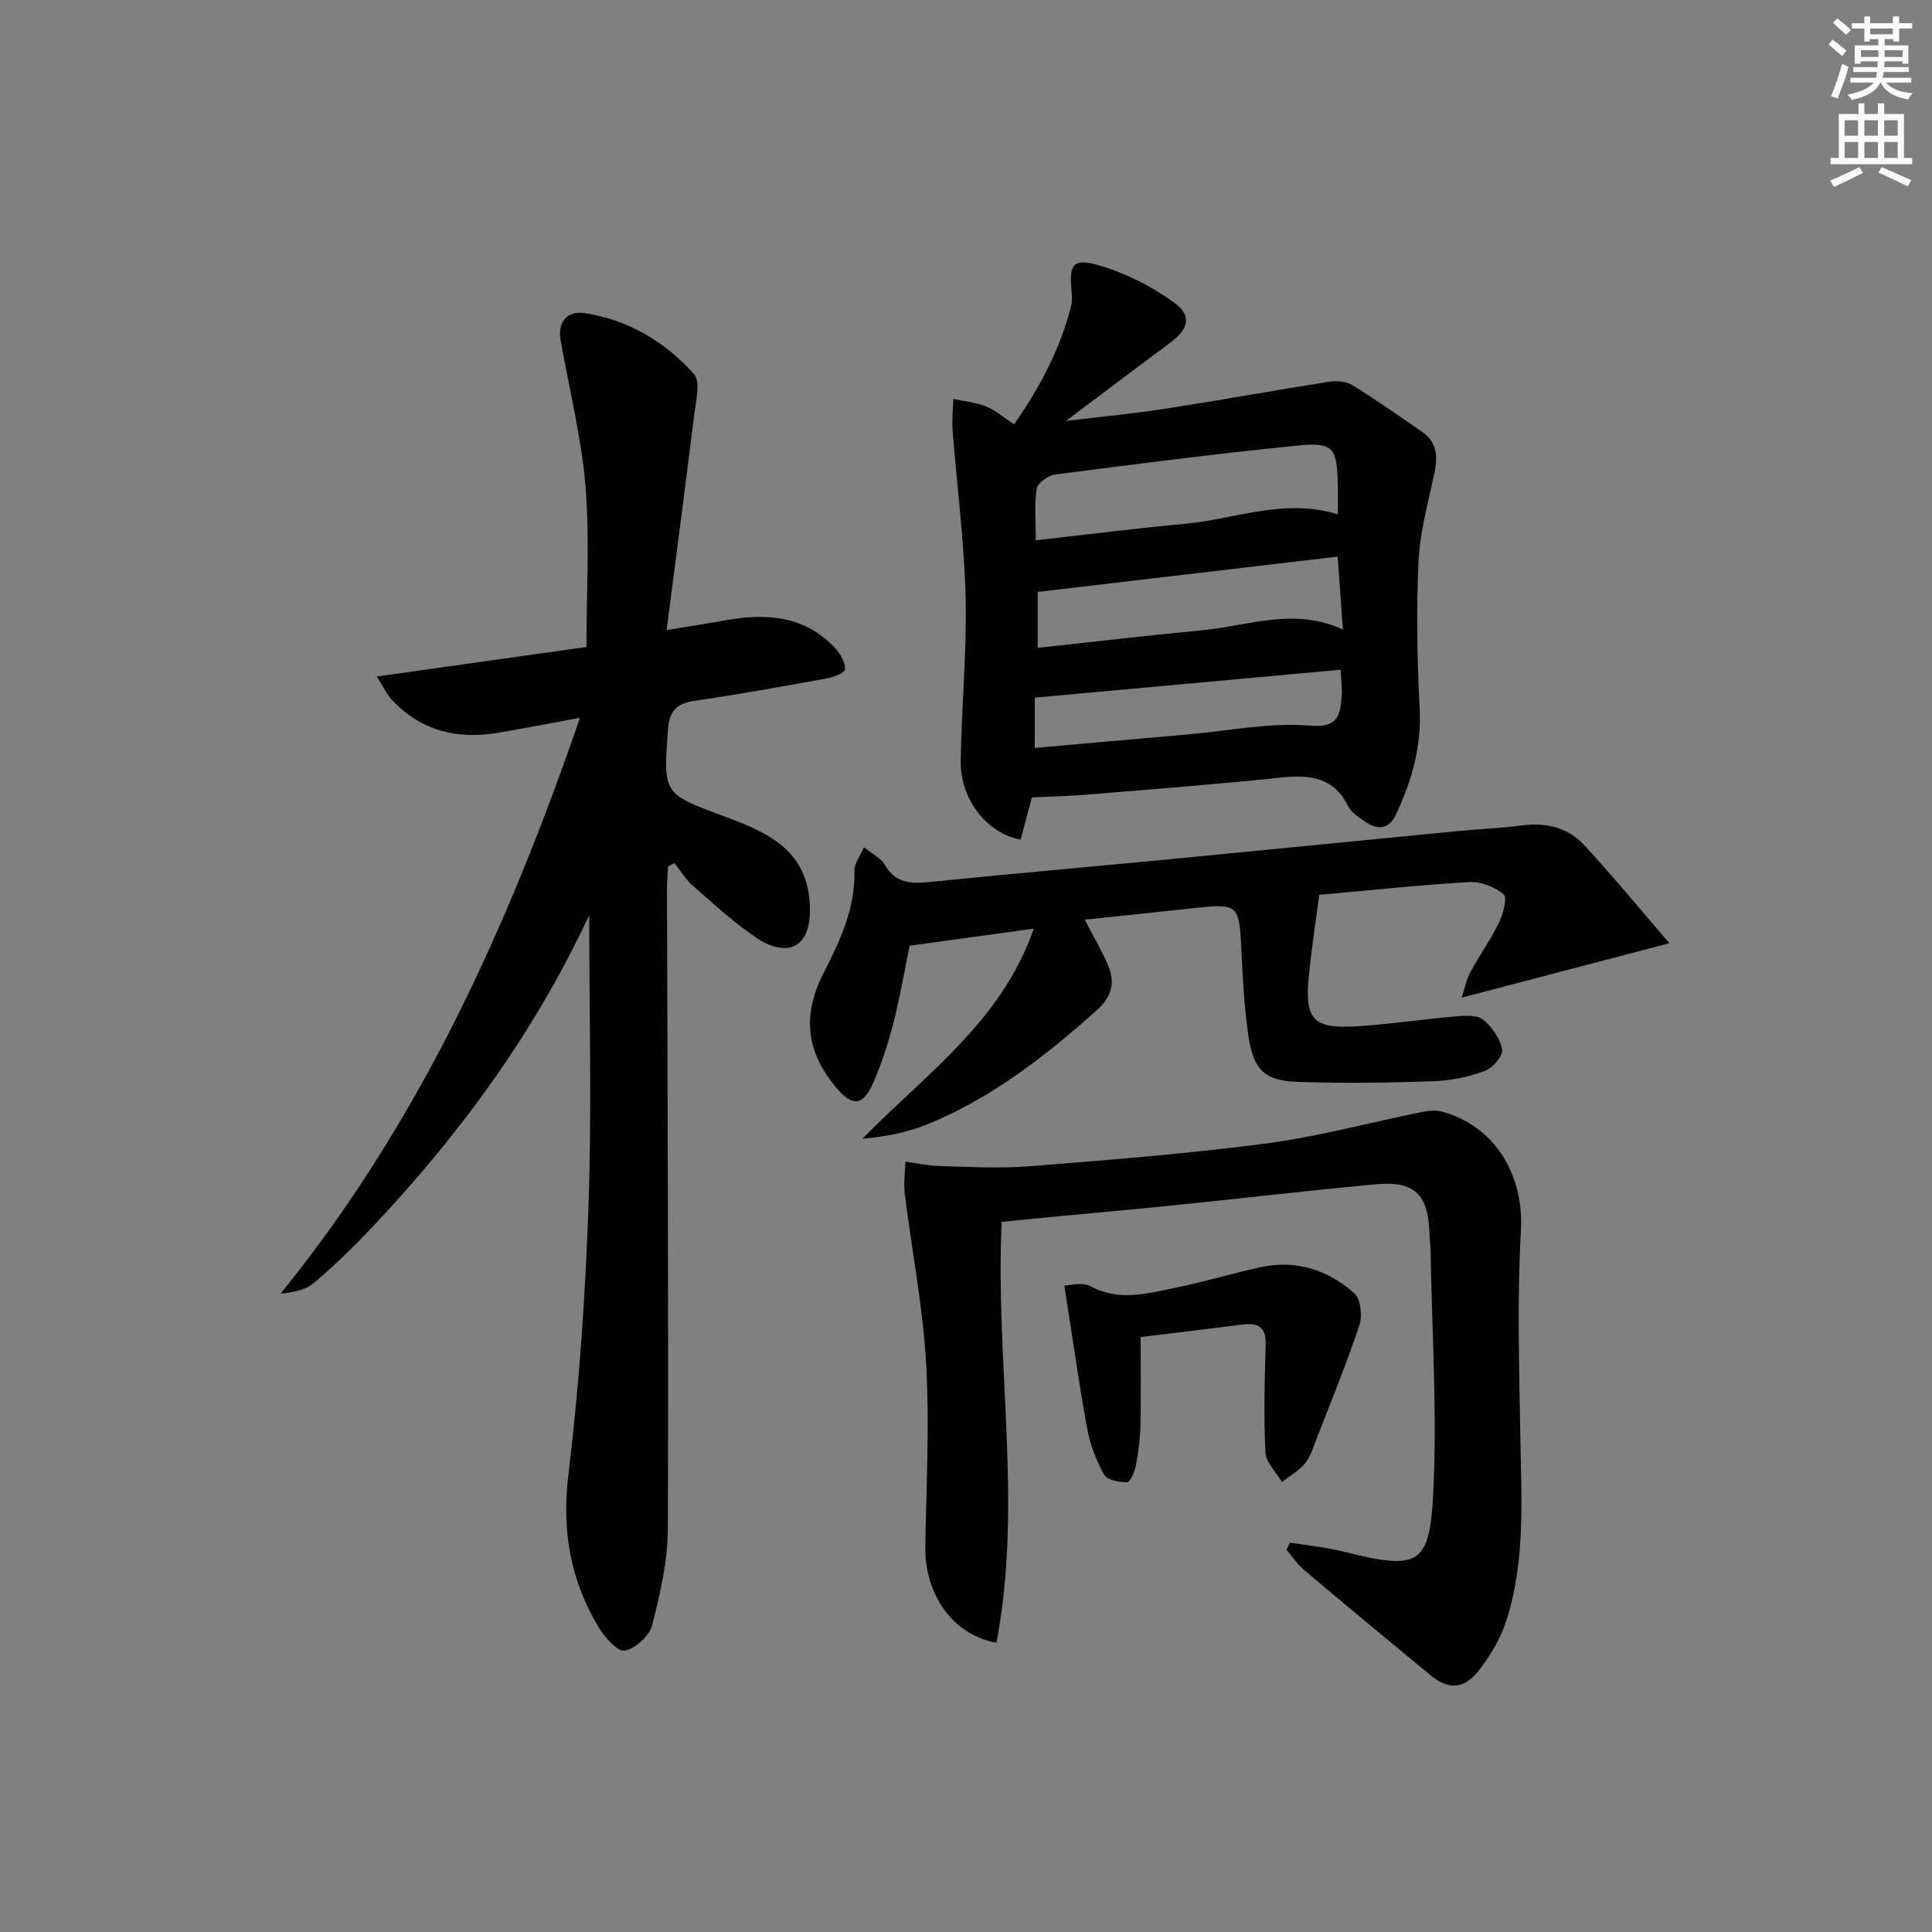 <svg enable-background="new 0 0 400 400" viewBox="0 0 400 400" xmlns="http://www.w3.org/2000/svg"><rect x="0" y="0" width="400" height="400" fill="#808080" stroke="none"/><g fill="#010102"><path d="m121.99 189.46c-11.29 24.25-26.68 45.23-44.7 64.38-3.87 4.12-7.95 8.08-12.25 11.75-1.73 1.47-4.28 1.98-6.94 2.23 28.71-35.37 47-75.72 61.98-119.21-6.22 1.14-11.61 2.21-17.02 3.11-8.4 1.41-15.88-.39-21.87-6.77-1.07-1.13-1.74-2.63-3.19-4.88 15.28-2.15 29.61-4.17 43.42-6.12 0-11.43.7-22.4-.2-33.24-.85-10.19-3.38-20.24-5.16-30.36-.63-3.59 1.3-6.09 5.01-5.52 9.02 1.39 16.63 5.93 22.6 12.61 1.41 1.57.4 5.57.06 8.39-1.77 14.43-3.68 28.85-5.72 44.62 5.27-.87 8.92-1.44 12.55-2.08 8.43-1.48 16.31-.8 22.49 5.99 1.02 1.12 1.92 2.78 1.93 4.2 0 .63-2.28 1.62-3.63 1.86-9.14 1.67-18.29 3.33-27.49 4.67-3.72.54-5.28 2.03-5.56 5.9-.98 13.51-1.04 13.31 11.73 18.06 7.84 2.92 15.9 6.19 17.4 15.95.46 3.02.45 6.96-1.13 9.24-2.38 3.44-6.74 1.89-9.52.03-4.78-3.19-9.07-7.15-13.41-10.96-1.47-1.29-2.5-3.07-3.73-4.63-.44.25-.88.49-1.32.74-.08 1.55-.24 3.11-.23 4.66.1 44.15.35 88.3.18 132.45-.03 6.67-1.58 13.44-3.25 19.95-.57 2.22-3.47 4.88-5.67 5.27-1.51.26-4.16-2.75-5.41-4.84-5.82-9.69-7.67-19.94-6.27-31.47 2.26-18.61 3.54-37.39 4.19-56.13.67-19.93.13-39.9.13-59.85z"/><path d="m213.64 165.1c-.76 2.85-1.55 5.81-2.33 8.73-7.09-1.31-12.54-8.44-12.41-16.34.18-11.3 1.3-22.62 1.02-33.9-.29-11.54-1.81-23.04-2.7-34.56-.16-2.13.1-4.29.16-6.44 2.28.5 4.68.72 6.82 1.59 1.96.79 3.63 2.28 5.76 3.67 5.31-7.59 9.52-15.55 11.8-24.46.24-.94.19-1.99.1-2.98-.55-5.75.27-7.07 5.87-5.42 5.41 1.6 10.72 4.32 15.31 7.62 3.83 2.75 3.06 5.51-.78 8.36-6.89 5.11-13.72 10.29-21.56 16.18 7.69-.93 14.24-1.54 20.73-2.55 11.27-1.75 22.5-3.8 33.76-5.57 1.54-.24 3.51-.09 4.77.69 4.94 3.05 9.7 6.39 14.48 9.69 3.04 2.1 3.27 5.05 2.56 8.43-1.28 6.1-3.02 12.22-3.31 18.39-.48 10.12-.29 20.3.24 30.42.41 7.95-1.66 15.1-4.96 22.08-1.39 2.93-3.68 3.16-6.18 1.48-1.36-.92-2.98-1.93-3.67-3.3-3.03-6.08-8.01-6.54-13.97-5.92-13.21 1.39-26.47 2.4-39.71 3.5-3.79.32-7.59.4-11.8.61zm63.35-58.6c0-2.09.04-4.07-.01-6.05-.17-7.88-.88-8.96-8.65-8.17-16.67 1.68-33.3 3.81-49.92 5.97-1.42.18-3.6 1.76-3.78 2.95-.52 3.33-.18 6.8-.18 10.66 10.83-1.21 20.83-2.49 30.88-3.41 10.42-.96 20.63-5.41 31.66-1.95zm1.05 23.83c-.39-5.38-.72-10.05-1.09-15.09-21.12 2.49-41.51 4.88-62.09 7.31v11.58c11.71-1.26 22.9-2.59 34.13-3.65 9.44-.89 18.81-4.82 29.05-.15zm-63.8 24.52c11.02-.98 21.57-1.92 32.13-2.84 8.26-.72 16.6-2.46 24.75-1.78 5.98.5 6.33-2.09 6.66-6.09.13-1.58-.11-3.19-.21-5.48-21.36 1.95-42.24 3.86-63.32 5.78-.01 3.48-.01 6.59-.01 10.41z"/><path d="m267.08 319.39c3.63.59 7.32.92 10.87 1.81 15.95 3.97 18.12 3.12 18.84-13.05.73-16.39-.32-32.85-.61-49.29-.02-1.16-.19-2.32-.22-3.48-.25-8.09-3.07-10.92-11.07-10.19-13.56 1.24-27.09 2.85-40.64 4.23-9.25.95-18.51 1.77-27.76 2.65-2.96.28-5.92.58-9.1.9-1.38 29.22 4.42 58.26-1.08 87.13-9.07-1.55-14.91-10.12-14.74-19.96.22-12.66.89-25.35.17-37.96-.67-11.7-2.97-23.31-4.42-34.98-.27-2.19.08-4.47.14-6.7 2.32.32 4.63.85 6.96.91 6.2.16 12.43.55 18.59.06 16.39-1.3 32.8-2.59 49.09-4.72 10.75-1.41 21.31-4.3 31.96-6.45 1.43-.29 3.04-.54 4.39-.18 11.12 2.98 17.08 13.22 16.44 24.6-.8 14.26-.35 28.59-.12 42.89.21 12.64 1.05 25.33-2.78 37.58-1.2 3.86-3.4 7.61-5.92 10.79-3.06 3.87-6.32 3.83-9.94.83-8.72-7.21-17.44-14.42-26.09-21.72-1.41-1.19-2.47-2.81-3.68-4.23.25-.48.49-.98.72-1.47z"/><path d="m224.58 190.41c1.86 3.6 3.55 6.41 4.81 9.4 1.56 3.71.85 6.55-2.54 9.56-10.51 9.34-21.48 17.9-34.56 23.29-4.25 1.75-8.84 2.69-13.73 3.09 13.15-13.43 28.81-24.28 35.47-43.48-8.91 1.22-16.87 2.31-25.71 3.53-.93 4.56-1.88 10.21-3.29 15.74-1.1 4.33-2.48 8.64-4.27 12.72-2.09 4.76-4.32 4.88-7.63.93-6.28-7.5-7.06-15.06-2.61-23.74 3.42-6.67 6.59-13.42 6.38-21.24-.04-1.4 1.13-2.84 1.98-4.8 1.84 1.5 3.54 2.28 4.28 3.59 2.22 3.93 5.51 3.99 9.39 3.6 16.69-1.68 33.39-3.15 50.09-4.75 19.67-1.89 39.34-3.86 59.01-5.77 4.47-.43 8.96-.6 13.41-1.18 4.96-.65 9.49.38 12.84 3.98 5.93 6.38 11.46 13.14 17.73 20.4-15.08 3.95-28.56 7.49-42.99 11.27.61-1.87.93-3.68 1.75-5.21 1.89-3.51 4.24-6.77 5.97-10.35.87-1.78 1.75-5.14.95-5.82-1.81-1.54-4.7-2.68-7.07-2.55-10.27.59-20.51 1.7-31.11 2.65-.7 5.37-1.54 10.85-2.11 16.35-1 9.62.75 11.5 10.46 10.83 6.62-.45 13.21-1.44 19.83-2.01 1.92-.16 4.42-.37 5.71.64 1.87 1.48 3.55 3.92 3.97 6.2.24 1.27-1.93 3.84-3.53 4.43-3.37 1.24-7.07 2.03-10.66 2.15-9.27.32-18.57.44-27.84.15-7.09-.22-9.42-2.38-10.49-9.52-.9-6.06-1.18-12.22-1.48-18.35-.43-8.73-.73-9.08-9.37-8.17-7.54.82-15.07 1.6-23.04 2.44z"/><path d="m236.16 276.82c0 5.95.09 12.07-.04 18.18-.06 2.81-.42 5.63-.94 8.39-.24 1.3-1.17 3.48-1.83 3.49-1.64.03-4.15-.47-4.78-1.61-1.64-2.95-2.9-6.28-3.5-9.6-1.74-9.53-3.08-19.13-4.7-29.52 1.12 0 3.71-.77 5.38.14 5.85 3.18 11.61 1.56 17.37.38 6-1.23 11.88-3.01 17.86-4.31 7.34-1.59 13.94.55 19.39 5.36 1.33 1.17 1.73 4.66 1.09 6.59-2.6 7.84-5.75 15.5-8.74 23.21-.72 1.85-1.29 3.89-2.49 5.4-1.26 1.59-3.19 2.64-4.82 3.92-1.19-2.04-3.31-4.04-3.41-6.13-.37-7.43-.18-14.89.05-22.34.12-3.82-1.78-4.53-4.96-4.12-6.42.82-12.84 1.58-20.93 2.57z"/></g><path d="m378.6 9.2.8-1c.9.7 1.9 1.4 2.9 2.3l-.9 1.1c-1.1-.9-2-1.7-2.8-2.4zm.5 10.7c.9-2.1 1.6-4.3 2.3-6.7.4.2.8.4 1.3.6-.7 3.1-1.5 4.3-2.2 6.6zm.4-15.2.9-.9c1 .8 2 1.6 2.8 2.4l-1 1c-1-.9-1.9-1.8-2.7-2.5zm12.5-1.3h1.2v1.4h2.7v1.1h-2.7v2.7h-1.2v-.5h-1.8v1.3h4.9v3.8h-1.2v-.5h-3.7c0 .4-.1.9-.1 1.2h5.1v1h-5.2c0 .5-.1.9-.3 1.2h6v1h-5.2c1.1 1.3 2.9 2 5.5 2.2-.4.4-.7.8-.9 1.3-2.9-.5-4.8-1.6-5.7-3.5h-.1c-.8 1.7-2.7 2.9-5.9 3.6-.2-.4-.6-.8-.9-1.1 2.8-.6 4.6-1.4 5.4-2.5h-4.8v-1h5.3c.1-.3.2-.7.2-1.2h-4.9v-1h5c0-.4 0-.8.1-1.2h-3.6v.5h-1.2v-3.8h4.9v-1.3h-1.8v.5h-1.1v-2.7h-2.6v-1.1h2.6v-1.4h1.2v1.4h4.7v-1.4zm-6.7 8.4h3.6c0-.4 0-.9 0-1.4h-3.6zm1.9-4.7h4.7v-1.2h-4.7zm6.7 3.3h-3.7v1.4h3.7z" fill="#fcfafa"/><path d="m384.7 21.4h1.3v2.2h2.8v-2.2h1.3v2.2h4.1v9.1h1.7v1.3h-16.9v-1.3h1.7v-9.1h4.1v-2.2zm.3 13.2.7 1.2c-1.8.9-3.8 1.9-6 2.9-.2-.4-.5-.8-.8-1.3 2.4-1 4.4-2 6.1-2.8zm-3.1-6.5h2.8v-3.2h-2.8zm0 4.6h2.8v-3.3h-2.8v3.2zm4.1-4.6h2.8v-3.2h-2.8zm0 4.6h2.8v-3.3h-2.8zm3.6 1.9c2.1.9 4.1 1.8 6.1 2.7l-.7 1.3c-2.2-1.1-4.2-2-6.1-2.9zm3.3-9.7h-2.8v3.2h2.8zm-2.8 7.8h2.8v-3.3h-2.8z" fill="#fcfafa"/></svg>